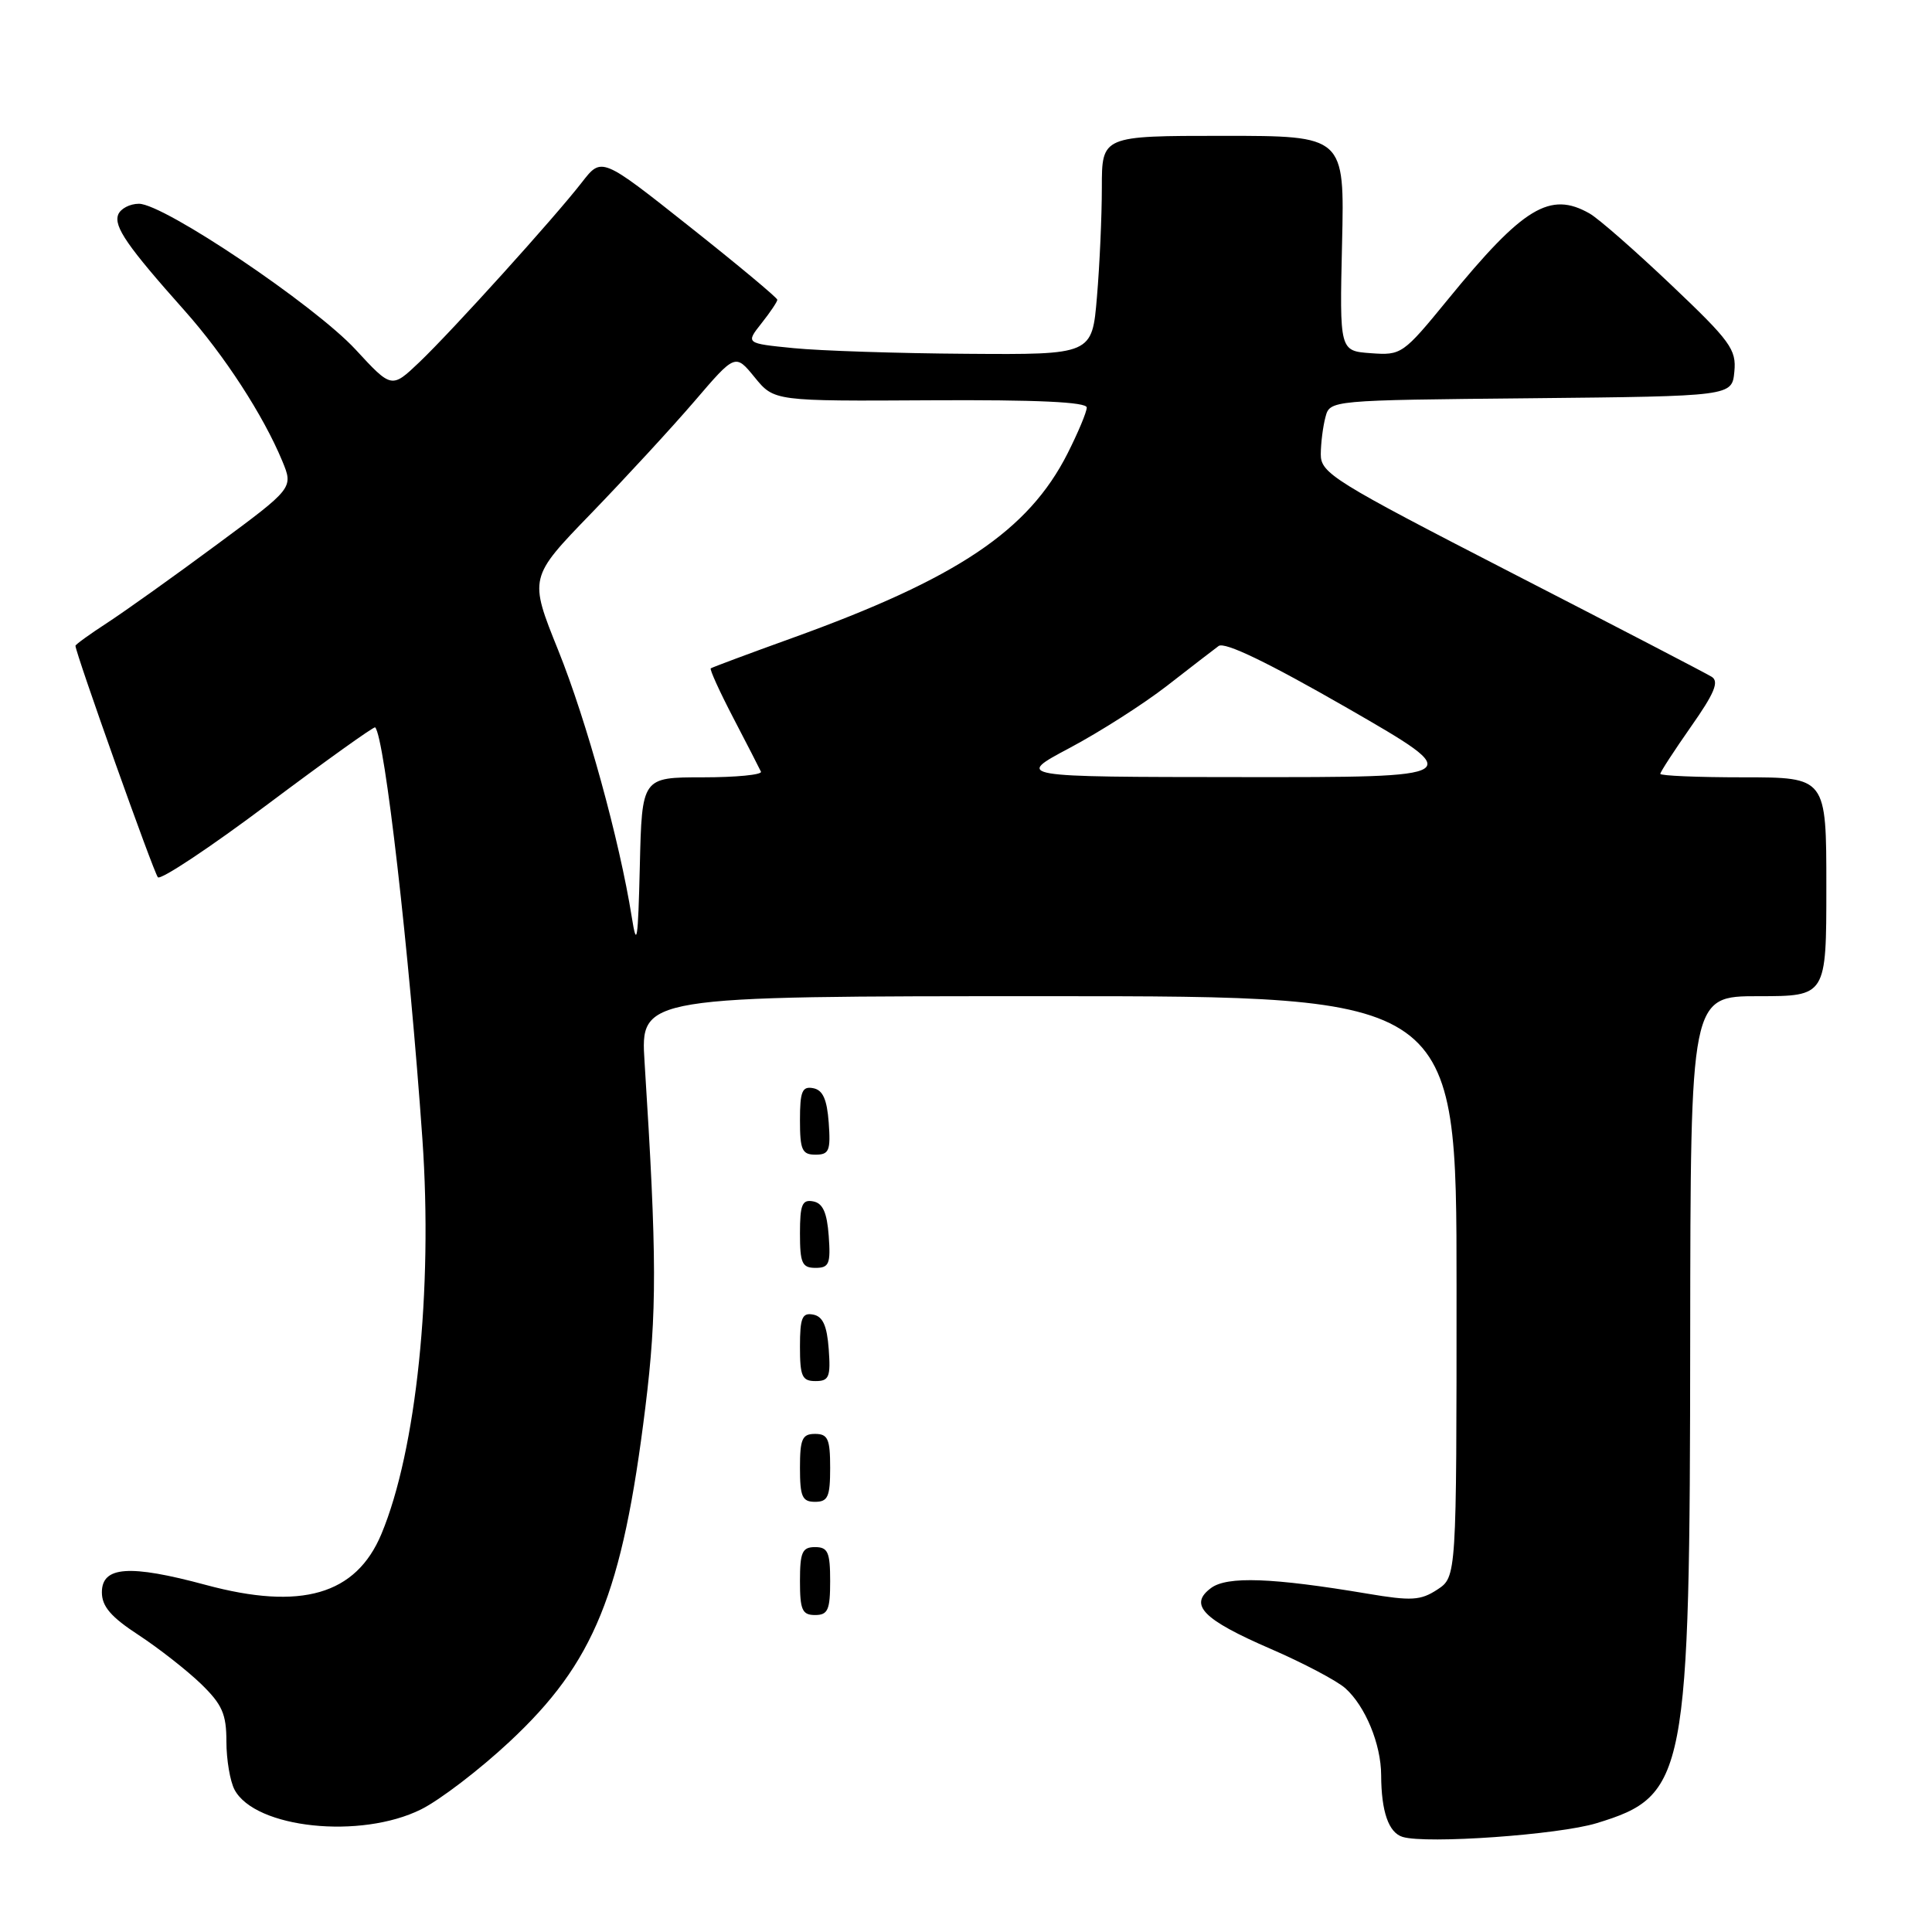 <?xml version="1.0" encoding="UTF-8" standalone="no"?>
<!DOCTYPE svg PUBLIC "-//W3C//DTD SVG 1.1//EN" "http://www.w3.org/Graphics/SVG/1.1/DTD/svg11.dtd" >
<svg xmlns="http://www.w3.org/2000/svg" xmlns:xlink="http://www.w3.org/1999/xlink" version="1.1" viewBox="0 0 256 256">
 <g >
 <path fill="currentColor"
d=" M 211.56 241.58 C 223.48 237.94 223.92 235.63 223.96 177.25 C 224.00 132.00 224.00 132.00 233.00 132.00 C 242.00 132.00 242.00 132.00 242.00 117.50 C 242.00 103.00 242.00 103.00 231.00 103.00 C 224.95 103.00 220.00 102.79 220.00 102.54 C 220.00 102.29 221.83 99.48 224.06 96.29 C 227.17 91.87 227.82 90.31 226.81 89.68 C 226.09 89.23 214.14 83.02 200.25 75.88 C 176.68 63.75 175.00 62.71 175.01 60.19 C 175.02 58.71 175.30 56.49 175.63 55.27 C 176.22 53.03 176.24 53.03 202.86 52.77 C 229.50 52.50 229.50 52.50 229.81 49.25 C 230.10 46.31 229.29 45.20 221.44 37.75 C 216.66 33.21 211.80 28.95 210.63 28.29 C 205.39 25.30 201.85 27.44 191.87 39.66 C 185.91 46.95 185.70 47.10 181.64 46.80 C 177.50 46.50 177.50 46.50 177.83 32.25 C 178.16 18.00 178.16 18.00 162.08 18.00 C 146.00 18.00 146.00 18.00 146.00 24.85 C 146.00 28.62 145.71 35.14 145.35 39.35 C 144.71 47.00 144.71 47.00 128.10 46.88 C 118.97 46.82 108.64 46.48 105.15 46.13 C 98.80 45.50 98.80 45.50 100.90 42.84 C 102.06 41.38 103.00 39.97 103.00 39.72 C 103.00 39.46 97.76 35.09 91.36 30.02 C 79.72 20.79 79.72 20.79 77.12 24.14 C 73.46 28.86 59.95 43.81 55.56 48.00 C 51.89 51.49 51.89 51.49 47.11 46.31 C 41.66 40.42 21.72 27.00 18.41 27.00 C 17.20 27.00 15.97 27.65 15.66 28.44 C 15.06 30.02 16.87 32.64 24.46 41.16 C 29.73 47.08 34.88 55.01 37.40 61.08 C 38.88 64.66 38.88 64.66 28.69 72.19 C 23.09 76.34 16.59 80.97 14.25 82.50 C 11.91 84.02 10.00 85.40 10.00 85.57 C 10.00 86.51 20.36 115.63 20.92 116.24 C 21.28 116.65 27.85 112.29 35.51 106.54 C 43.17 100.80 49.56 96.23 49.71 96.38 C 50.97 97.63 54.23 126.10 55.97 150.93 C 57.37 170.94 55.17 192.18 50.54 203.26 C 47.17 211.32 39.91 213.42 27.27 210.01 C 17.15 207.28 13.50 207.54 13.50 210.99 C 13.50 212.86 14.70 214.26 18.38 216.66 C 21.06 218.42 24.77 221.33 26.63 223.12 C 29.44 225.85 30.00 227.11 30.00 230.76 C 30.00 233.17 30.49 236.04 31.08 237.15 C 33.82 242.27 47.79 243.74 55.80 239.75 C 58.29 238.51 63.55 234.49 67.50 230.80 C 78.75 220.31 82.46 211.18 85.51 186.50 C 87.07 173.87 87.05 166.54 85.41 140.75 C 84.85 132.00 84.85 132.00 138.92 132.00 C 193.00 132.00 193.00 132.00 193.00 170.48 C 193.00 208.95 193.00 208.95 190.45 210.63 C 188.23 212.08 187.02 212.15 181.20 211.17 C 168.58 209.05 162.61 208.83 160.47 210.42 C 157.47 212.64 159.38 214.59 168.36 218.48 C 172.68 220.35 177.13 222.70 178.25 223.69 C 180.91 226.06 183.00 231.12 183.01 235.22 C 183.03 240.06 184.00 242.83 185.85 243.40 C 189.00 244.36 206.53 243.12 211.56 241.58 Z  M 110.00 209.50 C 110.00 205.67 109.70 205.00 108.00 205.00 C 106.30 205.00 106.00 205.67 106.00 209.50 C 106.00 213.33 106.30 214.00 108.00 214.00 C 109.70 214.00 110.00 213.33 110.00 209.50 Z  M 110.00 194.50 C 110.00 190.67 109.70 190.00 108.00 190.00 C 106.30 190.00 106.00 190.67 106.00 194.50 C 106.00 198.33 106.30 199.00 108.00 199.00 C 109.70 199.00 110.00 198.33 110.00 194.50 Z  M 109.81 178.76 C 109.58 175.66 109.03 174.43 107.75 174.19 C 106.29 173.91 106.00 174.61 106.00 178.43 C 106.00 182.38 106.28 183.00 108.06 183.00 C 109.86 183.00 110.08 182.47 109.81 178.76 Z  M 109.81 163.76 C 109.58 160.66 109.03 159.43 107.75 159.19 C 106.29 158.91 106.00 159.61 106.00 163.43 C 106.00 167.38 106.28 168.00 108.06 168.00 C 109.86 168.00 110.08 167.47 109.81 163.76 Z  M 109.81 148.76 C 109.58 145.66 109.03 144.43 107.75 144.19 C 106.29 143.91 106.00 144.61 106.00 148.43 C 106.00 152.38 106.28 153.00 108.06 153.00 C 109.86 153.00 110.08 152.47 109.81 148.76 Z  M 83.71 121.50 C 82.09 111.34 77.74 95.54 73.97 86.17 C 70.09 76.54 70.09 76.54 78.34 68.02 C 82.87 63.33 89.03 56.65 92.01 53.18 C 97.43 46.85 97.43 46.85 100.00 50.00 C 102.58 53.16 102.58 53.16 123.29 53.04 C 137.40 52.96 144.00 53.27 144.00 54.00 C 144.00 54.59 142.85 57.33 141.45 60.10 C 136.26 70.34 126.84 76.65 105.00 84.53 C 99.22 86.61 94.36 88.43 94.18 88.56 C 94.01 88.69 95.36 91.66 97.18 95.15 C 99.00 98.64 100.64 101.84 100.83 102.25 C 101.01 102.66 97.54 103.00 93.12 103.00 C 85.06 103.00 85.06 103.00 84.78 114.75 C 84.54 124.71 84.38 125.74 83.71 121.50 Z  M 141.73 99.11 C 145.70 97.00 151.50 93.30 154.61 90.89 C 157.71 88.47 160.80 86.10 161.47 85.60 C 162.28 85.01 167.98 87.76 178.58 93.85 C 194.46 103.00 194.46 103.00 164.48 102.97 C 134.50 102.95 134.50 102.95 141.73 99.11 Z "/>
</g>
</svg>